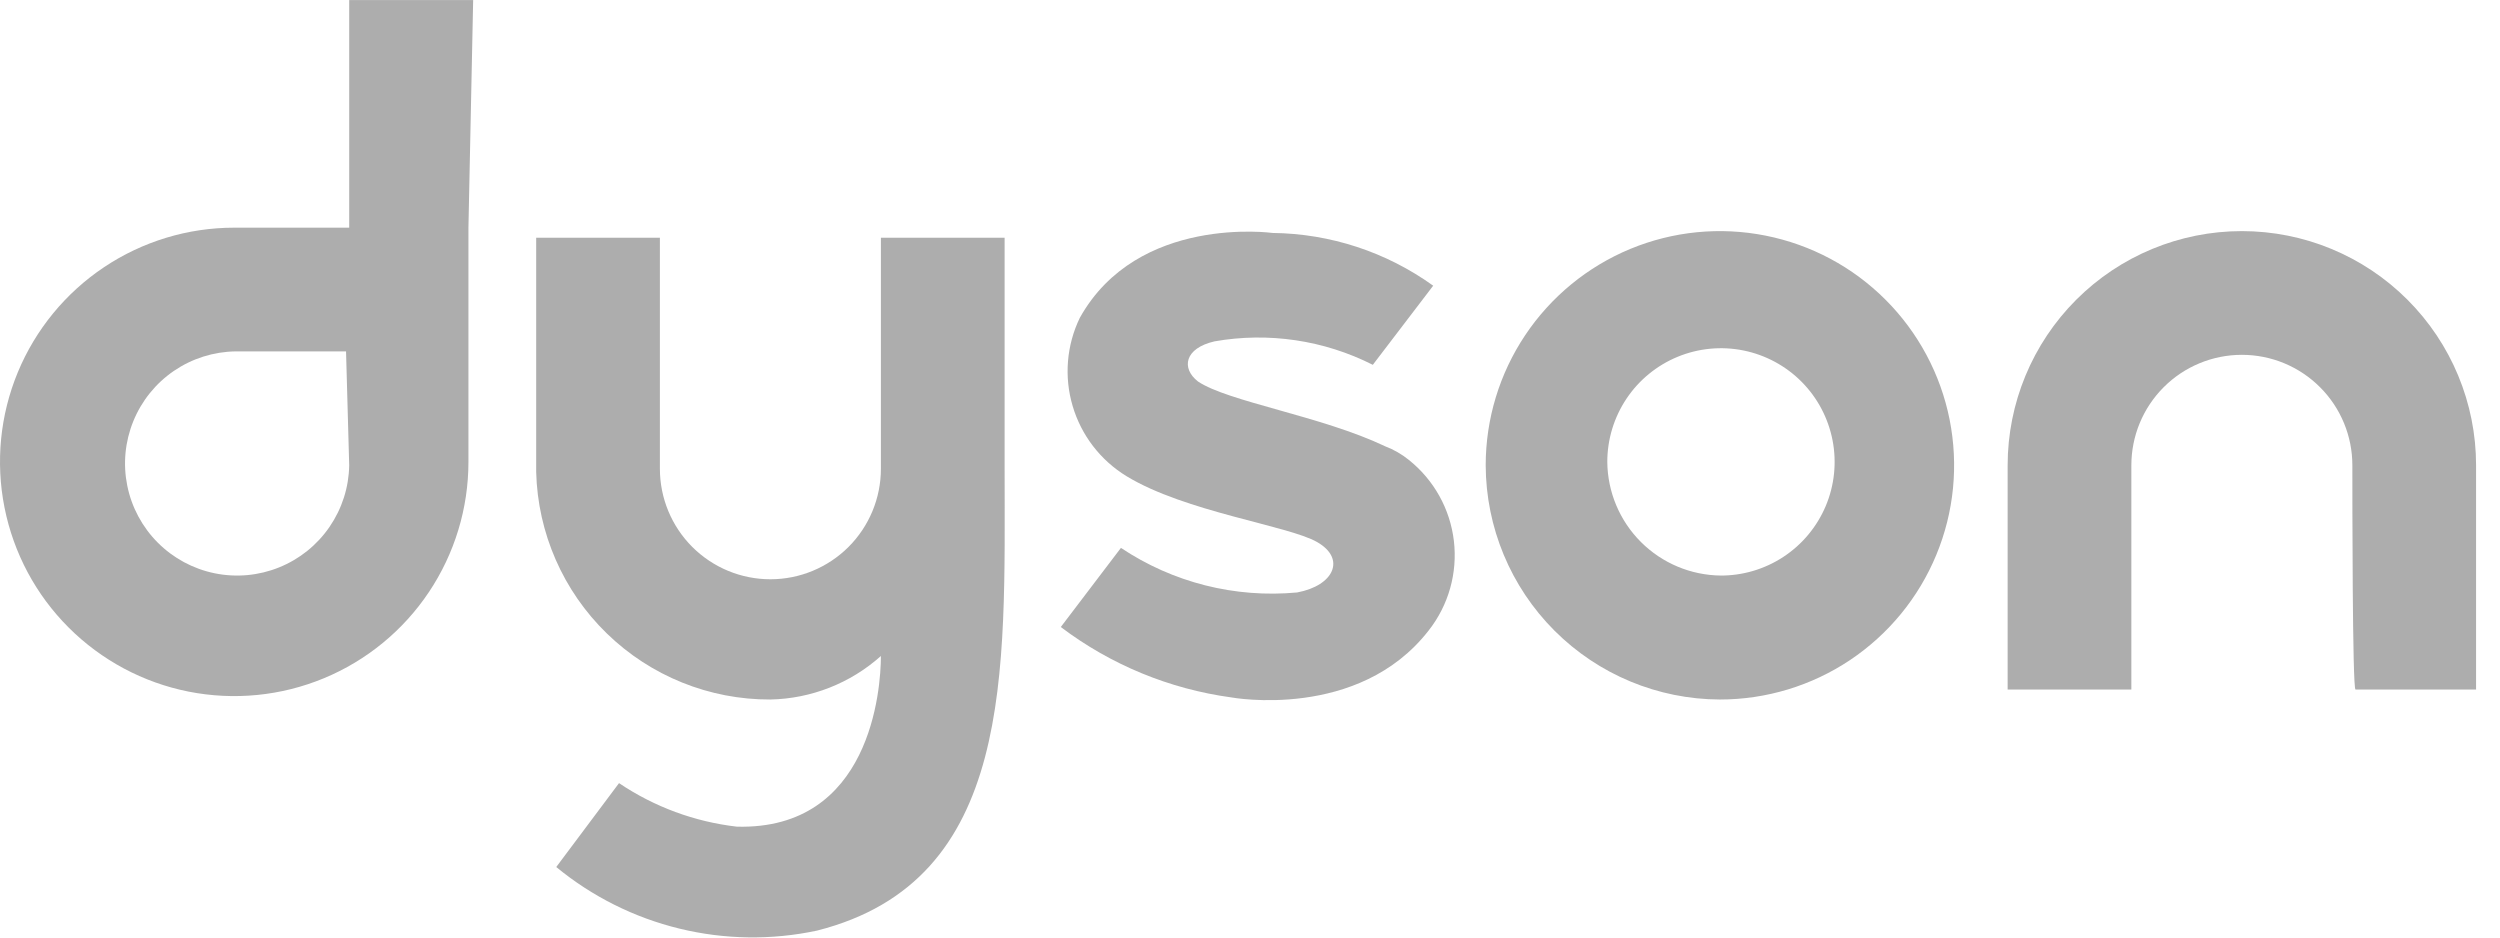 <svg width="72" height="27" viewBox="0 0 72 27" fill="none" xmlns="http://www.w3.org/2000/svg">
<g clip-path="url(#clip0_210_2336)">
<path d="M67.748 13.401C67.748 12.983 67.666 12.569 67.506 12.183C67.346 11.797 67.112 11.446 66.816 11.151C66.52 10.855 66.17 10.621 65.784 10.461C65.397 10.301 64.984 10.219 64.566 10.219C64.148 10.219 63.734 10.301 63.348 10.461C62.961 10.621 62.611 10.855 62.315 11.151C62.02 11.446 61.785 11.797 61.625 12.183C61.465 12.569 61.383 12.983 61.383 13.401V19.858H57.82V13.401C57.82 11.612 58.531 9.897 59.796 8.632C61.061 7.367 62.777 6.656 64.566 6.656C66.355 6.656 68.07 7.367 69.335 8.632C70.6 9.897 71.311 11.612 71.311 13.401V19.858H67.839C67.748 19.858 67.748 14.26 67.748 13.401Z" fill="#ADADAD"/>
<path d="M42.788 13.401C42.788 12.067 43.184 10.763 43.925 9.654C44.666 8.545 45.719 7.68 46.952 7.169C48.185 6.659 49.541 6.525 50.849 6.786C52.158 7.046 53.36 7.688 54.303 8.632C55.246 9.575 55.889 10.777 56.149 12.085C56.409 13.394 56.276 14.75 55.765 15.982C55.255 17.215 54.39 18.268 53.281 19.01C52.172 19.751 50.867 20.146 49.533 20.146C47.746 20.14 46.034 19.428 44.77 18.164C43.507 16.901 42.794 15.188 42.788 13.401ZM49.533 16.576C50.182 16.582 50.818 16.395 51.36 16.039C51.903 15.683 52.327 15.174 52.58 14.576C52.832 13.979 52.901 13.32 52.778 12.683C52.655 12.046 52.346 11.459 51.889 10.998C51.433 10.538 50.849 10.223 50.214 10.094C49.578 9.965 48.918 10.028 48.318 10.275C47.718 10.522 47.205 10.941 46.844 11.48C46.483 12.02 46.29 12.654 46.29 13.303C46.298 14.168 46.645 14.996 47.258 15.609C47.87 16.221 48.698 16.568 49.564 16.576H49.533Z" fill="#ADADAD"/>
<path d="M34.501 10.986C34.014 10.606 34.113 10.029 34.979 9.831C36.532 9.558 38.131 9.795 39.537 10.507L41.276 8.228C39.928 7.258 38.312 6.727 36.65 6.709C36.65 6.709 32.761 6.17 31.098 9.155C30.716 9.946 30.643 10.851 30.892 11.693C31.14 12.535 31.693 13.255 32.442 13.713C34.136 14.746 37.099 15.133 37.934 15.612C38.77 16.09 38.42 16.865 37.357 17.063C35.568 17.23 33.776 16.777 32.283 15.779L30.551 18.058C31.988 19.145 33.68 19.843 35.465 20.086C35.465 20.086 39.127 20.762 41.147 18.156C41.72 17.427 41.98 16.501 41.872 15.58C41.764 14.659 41.296 13.819 40.57 13.242C40.367 13.078 40.138 12.947 39.894 12.854C38.063 11.981 35.367 11.571 34.501 10.986Z" fill="#ADADAD"/>
<path d="M17.828 22.554C18.843 23.238 20.007 23.668 21.223 23.808C25.074 23.907 25.37 19.858 25.37 18.893C24.493 19.677 23.364 20.122 22.188 20.146C20.429 20.153 18.738 19.47 17.478 18.245C16.217 17.02 15.486 15.349 15.442 13.591V6.846H19.005V13.5C19.005 14.344 19.34 15.154 19.937 15.751C20.534 16.347 21.343 16.683 22.188 16.683C23.032 16.683 23.841 16.347 24.438 15.751C25.035 15.154 25.37 14.344 25.37 13.5V6.846H28.933V13.5C28.933 19.379 29.221 25.357 23.532 26.801C22.223 27.081 20.867 27.061 19.567 26.744C18.266 26.427 17.053 25.821 16.02 24.97L17.828 22.554Z" fill="#ADADAD"/>
<path d="M13.627 0.002H10.057V6.557H6.745C5.411 6.557 4.107 6.953 2.998 7.694C1.889 8.435 1.024 9.489 0.513 10.721C0.003 11.954 -0.131 13.31 0.13 14.618C0.39 15.927 1.032 17.129 1.976 18.072C2.919 19.015 4.121 19.658 5.429 19.918C6.738 20.178 8.094 20.045 9.327 19.534C10.559 19.024 11.613 18.159 12.354 17.05C13.095 15.941 13.491 14.637 13.491 13.303V6.557L13.627 0.002ZM10.057 13.401C10.047 14.035 9.849 14.652 9.49 15.175C9.131 15.698 8.626 16.104 8.038 16.341C7.45 16.579 6.805 16.638 6.184 16.511C5.562 16.384 4.992 16.077 4.544 15.628C4.096 15.179 3.79 14.608 3.665 13.986C3.539 13.364 3.6 12.72 3.839 12.132C4.078 11.544 4.484 11.04 5.008 10.682C5.532 10.325 6.149 10.129 6.783 10.12H9.966L10.057 13.401Z" fill="#ADADAD"/>
</g>
<defs>
<clipPath id="clip0_210_2336">
<rect width="71.311" height="27" fill="white"/>
</clipPath>
</defs>
</svg>
